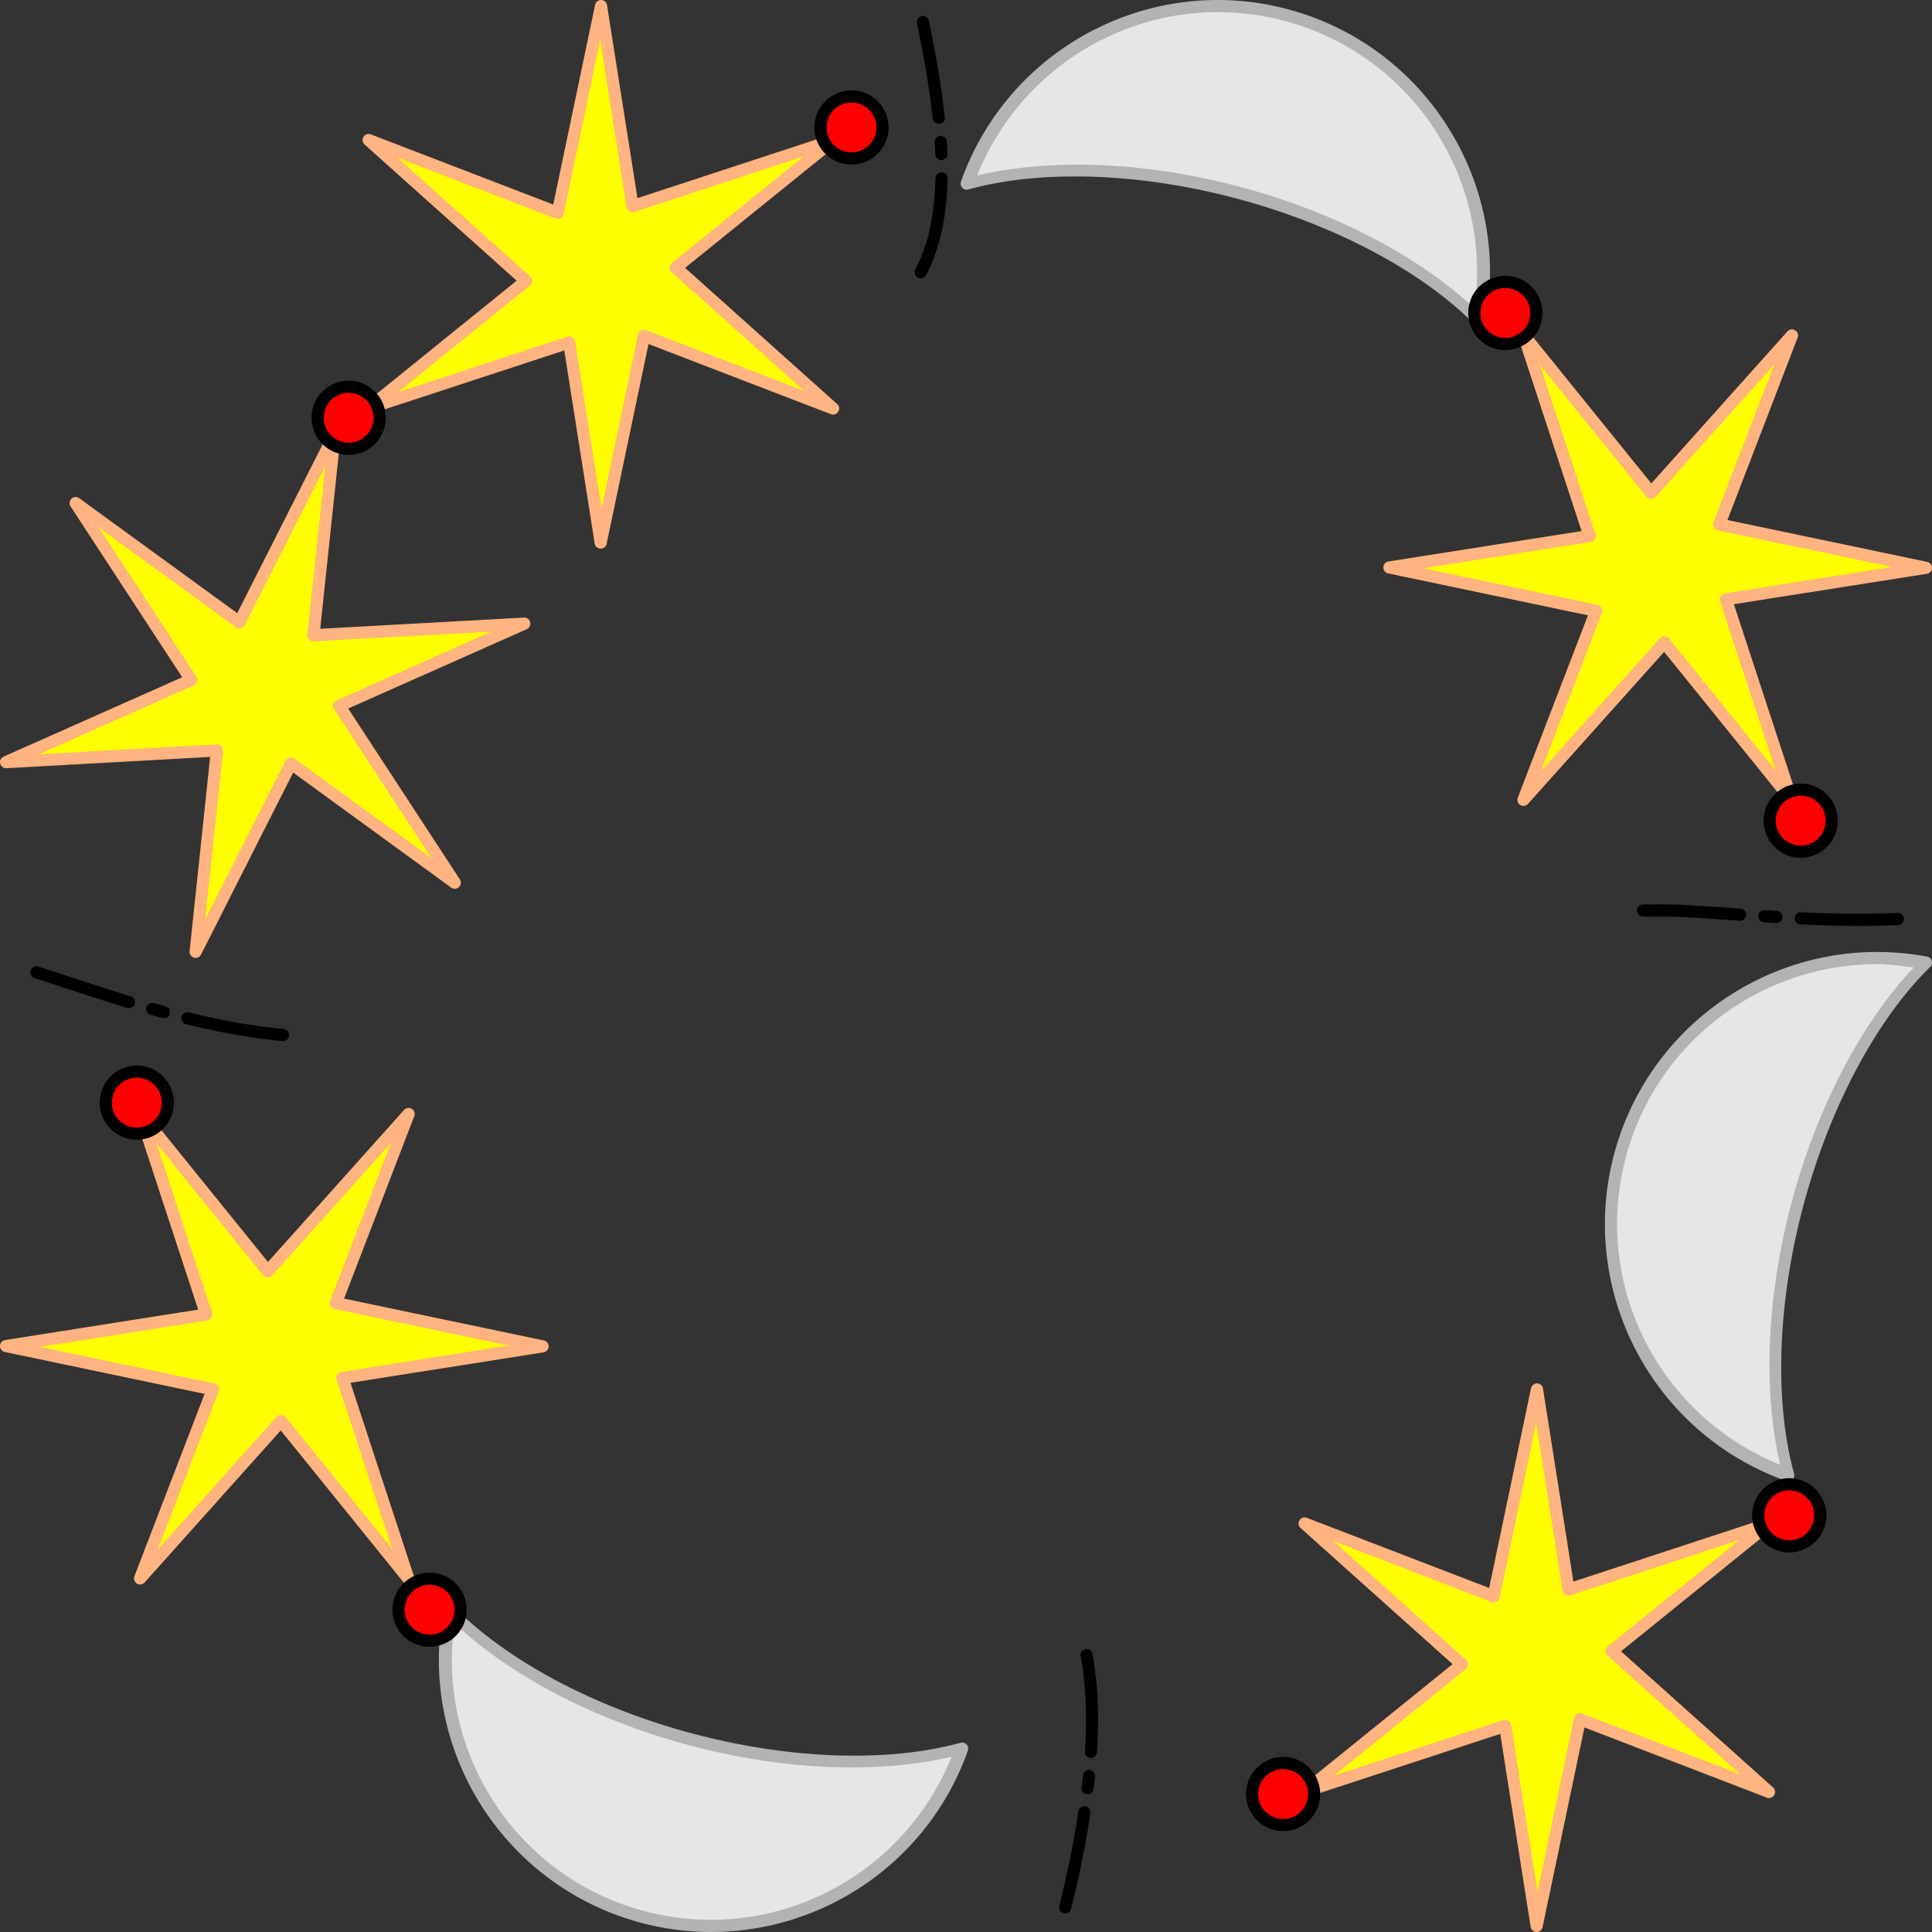 <?xml version="1.0" encoding="UTF-8" standalone="no"?>
<svg
   xmlns:dc="http://purl.org/dc/elements/1.1/"
   xmlns:cc="http://creativecommons.org/ns#"
   xmlns:rdf="http://www.w3.org/1999/02/22-rdf-syntax-ns#"
   xmlns:svg="http://www.w3.org/2000/svg"
   xmlns="http://www.w3.org/2000/svg"
   xmlns:sodipodi="http://sodipodi.sourceforge.net/DTD/sodipodi-0.dtd"
   xmlns:inkscape="http://www.inkscape.org/namespaces/inkscape"
   sodipodi:docname="2020-BE-03_explanationD-compatible.svg"
   inkscape:version="1.0 (4035a4fb49, 2020-05-01)"
   id="svg8"
   version="1.1"
   viewBox="0 0 105.833 105.833"
   height="400"
   width="400">
  <rect x="0" y="0" width="105.833" height="105.833" fill="#333333" stroke="none"/>
  <defs
     id="defs2" />
  <sodipodi:namedview
     inkscape:document-rotation="0"
     units="px"
     inkscape:snap-nodes="false"
     inkscape:window-maximized="1"
     inkscape:window-y="27"
     inkscape:window-x="67"
     inkscape:window-height="1025"
     inkscape:window-width="1853"
     showgrid="false"
     inkscape:current-layer="layer1"
     inkscape:document-units="mm"
     inkscape:cy="87.532457"
     inkscape:cx="163.14858"
     inkscape:zoom="0.98994949"
     inkscape:pageshadow="2"
     inkscape:pageopacity="0.0"
     borderopacity="1.0"
     bordercolor="#666666"
     pagecolor="#ffffff"
     id="base" />
  <g
     transform="translate(-251.335,-114.814)"
     id="layer1"
     inkscape:groupmode="layer"
     inkscape:label="Layer 1">
    <path
       id="path910"
       d="m 304.288,124.873 c 2.541,-7.178 10.174,-11.196 17.53,-9.228 7.345,1.975 11.942,9.258 10.564,16.738 -2.955,-2.995 -7.769,-5.555 -13.172,-7.004 -5.413,-1.446 -10.867,-1.631 -14.922,-0.507 z"
       style="color:#000000;font-style:normal;font-variant:normal;font-weight:normal;font-stretch:normal;font-size:medium;line-height:normal;font-family:sans-serif;font-variant-ligatures:normal;font-variant-position:normal;font-variant-caps:normal;font-variant-numeric:normal;font-variant-alternates:normal;font-variant-east-asian:normal;font-feature-settings:normal;font-variation-settings:normal;text-indent:0;text-align:start;text-decoration:none;text-decoration-line:none;text-decoration-style:solid;text-decoration-color:#000000;letter-spacing:normal;word-spacing:normal;text-transform:none;writing-mode:lr-tb;direction:ltr;text-orientation:mixed;dominant-baseline:auto;baseline-shift:baseline;text-anchor:start;white-space:normal;shape-padding:0;shape-margin:0;inline-size:0;clip-rule:nonzero;display:inline;overflow:visible;visibility:visible;isolation:auto;mix-blend-mode:normal;color-interpolation:sRGB;color-interpolation-filters:linearRGB;solid-color:#000000;solid-opacity:1;vector-effect:none;fill:#e6e6e6;fill-opacity:1;fill-rule:nonzero;stroke:none;stroke-width:0.666;stroke-linecap:butt;stroke-linejoin:round;stroke-miterlimit:4;stroke-dasharray:none;stroke-dashoffset:0;stroke-opacity:1;color-rendering:auto;image-rendering:auto;shape-rendering:auto;text-rendering:auto;enable-background:accumulate;stop-color:#000000" />
    <path
       id="path912"
       d="m 319.081,114.85 c -6.569,-0.461 -12.832,3.491 -15.105,9.912 a 0.333,0.333 0 0 0 0.402,0.432 c 3.971,-1.102 9.381,-0.926 14.746,0.508 5.356,1.436 10.127,3.982 13.021,6.916 a 0.333,0.333 0 0 0 0.564,-0.174 c 1.409,-7.647 -3.295,-15.1 -10.805,-17.119 -0.94,-0.252 -1.886,-0.409 -2.824,-0.475 z m -0.047,0.664 c 0.896,0.063 1.799,0.213 2.697,0.453 6.98,1.876 11.372,8.654 10.377,15.748 -3.037,-2.859 -7.632,-5.269 -12.812,-6.658 -5.189,-1.387 -10.378,-1.592 -14.436,-0.627 2.336,-5.796 8.096,-9.344 14.174,-8.916 z"
       style="color:#000000;font-style:normal;font-variant:normal;font-weight:normal;font-stretch:normal;font-size:medium;line-height:normal;font-family:sans-serif;font-variant-ligatures:normal;font-variant-position:normal;font-variant-caps:normal;font-variant-numeric:normal;font-variant-alternates:normal;font-variant-east-asian:normal;font-feature-settings:normal;font-variation-settings:normal;text-indent:0;text-align:start;text-decoration:none;text-decoration-line:none;text-decoration-style:solid;text-decoration-color:#000000;letter-spacing:normal;word-spacing:normal;text-transform:none;writing-mode:lr-tb;direction:ltr;text-orientation:mixed;dominant-baseline:auto;baseline-shift:baseline;text-anchor:start;white-space:normal;shape-padding:0;shape-margin:0;inline-size:0;clip-rule:nonzero;display:inline;overflow:visible;visibility:visible;isolation:auto;mix-blend-mode:normal;color-interpolation:sRGB;color-interpolation-filters:linearRGB;solid-color:#000000;solid-opacity:1;vector-effect:none;fill:#b3b3b3;fill-opacity:1;fill-rule:nonzero;stroke:none;stroke-width:0.666;stroke-linecap:butt;stroke-linejoin:round;stroke-miterlimit:4;stroke-dasharray:none;stroke-dashoffset:0;stroke-opacity:1;color-rendering:auto;image-rendering:auto;shape-rendering:auto;text-rendering:auto;enable-background:accumulate;stop-color:#000000" />
    <path
       id="path880"
       d="m 334.788,158.629 3.985,-10.355 -11.323,-2.374 10.96,-1.727 -3.606,-10.992 6.975,8.629 7.717,-8.619 -3.985,10.355 11.323,2.374 -10.96,1.727 3.606,10.992 -6.975,-8.629 z"
       style="color:#000000;font-style:normal;font-variant:normal;font-weight:normal;font-stretch:normal;font-size:medium;line-height:normal;font-family:sans-serif;font-variant-ligatures:normal;font-variant-position:normal;font-variant-caps:normal;font-variant-numeric:normal;font-variant-alternates:normal;font-variant-east-asian:normal;font-feature-settings:normal;font-variation-settings:normal;text-indent:0;text-align:start;text-decoration:none;text-decoration-line:none;text-decoration-style:solid;text-decoration-color:#000000;letter-spacing:normal;word-spacing:normal;text-transform:none;writing-mode:lr-tb;direction:ltr;text-orientation:mixed;dominant-baseline:auto;baseline-shift:baseline;text-anchor:start;white-space:normal;shape-padding:0;shape-margin:0;inline-size:0;clip-rule:nonzero;display:inline;overflow:visible;visibility:visible;isolation:auto;mix-blend-mode:normal;color-interpolation:sRGB;color-interpolation-filters:linearRGB;solid-color:#000000;solid-opacity:1;vector-effect:none;fill:#ffff00;fill-opacity:1;fill-rule:nonzero;stroke:none;stroke-width:0.666;stroke-linecap:butt;stroke-linejoin:round;stroke-miterlimit:4;stroke-dasharray:none;stroke-dashoffset:0;stroke-opacity:1;color-rendering:auto;image-rendering:auto;shape-rendering:auto;text-rendering:auto;enable-background:accumulate;stop-color:#000000" />
    <path
       id="path882"
       d="m 357.147,145.802 a 0.333,0.333 0 0 0 -0.244,-0.209 l -10.939,-2.293 3.843,-9.99 a 0.333,0.333 0 0 0 -0.559,-0.342 l -7.454,8.328 -6.731,-8.325 a 0.333,0.333 0 0 0 -0.574,0.313 l 3.483,10.621 -10.573,1.665 a 0.333,0.333 0 0 0 -0.016,0.656 l 10.939,2.293 -3.843,9.99 a 0.333,0.333 0 0 0 0.559,0.341 l 7.456,-8.327 6.729,8.323 a 0.333,0.333 0 0 0 0.575,-0.312 l -3.483,-10.621 10.572,-1.667 a 0.333,0.333 0 0 0 0.261,-0.446 z m -2.156,0.07 -9.167,1.444 a 0.333,0.333 0 0 0 -0.265,0.434 l 3.042,9.269 -5.835,-7.219 a 0.333,0.333 0 0 0 -0.508,-0.013 l -6.507,7.266 3.334,-8.662 a 0.333,0.333 0 0 0 -0.242,-0.445 l -9.544,-2.001 9.165,-1.445 a 0.333,0.333 0 0 0 0.264,-0.432 l -3.039,-9.267 5.832,7.216 a 0.333,0.333 0 0 0 0.508,0.013 l 6.506,-7.268 -3.334,8.662 a 0.333,0.333 0 0 0 0.243,0.447 z"
       style="color:#000000;font-style:normal;font-variant:normal;font-weight:normal;font-stretch:normal;font-size:medium;line-height:normal;font-family:sans-serif;font-variant-ligatures:normal;font-variant-position:normal;font-variant-caps:normal;font-variant-numeric:normal;font-variant-alternates:normal;font-variant-east-asian:normal;font-feature-settings:normal;font-variation-settings:normal;text-indent:0;text-align:start;text-decoration:none;text-decoration-line:none;text-decoration-style:solid;text-decoration-color:#000000;letter-spacing:normal;word-spacing:normal;text-transform:none;writing-mode:lr-tb;direction:ltr;text-orientation:mixed;dominant-baseline:auto;baseline-shift:baseline;text-anchor:start;white-space:normal;shape-padding:0;shape-margin:0;inline-size:0;clip-rule:nonzero;display:inline;overflow:visible;visibility:visible;isolation:auto;mix-blend-mode:normal;color-interpolation:sRGB;color-interpolation-filters:linearRGB;solid-color:#000000;solid-opacity:1;vector-effect:none;fill:#ffb380;fill-opacity:1;fill-rule:nonzero;stroke:none;stroke-width:0.666;stroke-linecap:butt;stroke-linejoin:round;stroke-miterlimit:4;stroke-dasharray:none;stroke-dashoffset:0;stroke-opacity:1;color-rendering:auto;image-rendering:auto;shape-rendering:auto;text-rendering:auto;enable-background:accumulate;stop-color:#000000" />
    <path
       id="path916"
       d="m 356.836,167.541 c -7.487,-1.388 -14.783,3.213 -16.756,10.568 -1.962,7.348 2.047,14.971 9.214,17.518 -1.117,-4.057 -0.926,-9.506 0.521,-14.91 1.454,-5.41 4.021,-10.227 7.022,-13.176 z"
       style="color:#000000;font-style:normal;font-variant:normal;font-weight:normal;font-stretch:normal;font-size:medium;line-height:normal;font-family:sans-serif;font-variant-ligatures:normal;font-variant-position:normal;font-variant-caps:normal;font-variant-numeric:normal;font-variant-alternates:normal;font-variant-east-asian:normal;font-feature-settings:normal;font-variation-settings:normal;text-indent:0;text-align:start;text-decoration:none;text-decoration-line:none;text-decoration-style:solid;text-decoration-color:#000000;letter-spacing:normal;word-spacing:normal;text-transform:none;writing-mode:lr-tb;direction:ltr;text-orientation:mixed;dominant-baseline:auto;baseline-shift:baseline;text-anchor:start;white-space:normal;shape-padding:0;shape-margin:0;inline-size:0;clip-rule:nonzero;display:inline;overflow:visible;visibility:visible;isolation:auto;mix-blend-mode:normal;color-interpolation:sRGB;color-interpolation-filters:linearRGB;solid-color:#000000;solid-opacity:1;vector-effect:none;fill:#e6e6e6;fill-opacity:1;fill-rule:nonzero;stroke:none;stroke-width:0.666;stroke-linecap:butt;stroke-linejoin:round;stroke-miterlimit:4;stroke-dasharray:none;stroke-dashoffset:0;stroke-opacity:1;color-rendering:auto;image-rendering:auto;shape-rendering:auto;text-rendering:auto;enable-background:accumulate;stop-color:#000000" />
    <path
       id="path918"
       d="m 354.045,166.961 c -6.585,0.053 -12.522,4.481 -14.287,11.061 -2.006,7.513 2.097,15.314 9.424,17.918 a 0.333,0.333 0 0 0 0.432,-0.402 c -1.094,-3.974 -0.913,-9.377 0.521,-14.734 1.441,-5.363 3.994,-10.137 6.934,-13.025 a 0.333,0.333 0 0 0 -0.172,-0.564 c -0.957,-0.177 -1.911,-0.26 -2.852,-0.252 z m 0.004,0.666 c 0.699,-0.005 1.409,0.087 2.119,0.188 -2.865,3.032 -5.282,7.627 -6.676,12.814 a 0.333,0.333 0 0 0 0,0.002 c -1.387,5.181 -1.596,10.365 -0.639,14.424 -6.642,-2.684 -10.318,-9.878 -8.453,-16.861 1.688,-6.291 7.355,-10.517 13.648,-10.566 z"
       style="color:#000000;font-style:normal;font-variant:normal;font-weight:normal;font-stretch:normal;font-size:medium;line-height:normal;font-family:sans-serif;font-variant-ligatures:normal;font-variant-position:normal;font-variant-caps:normal;font-variant-numeric:normal;font-variant-alternates:normal;font-variant-east-asian:normal;font-feature-settings:normal;font-variation-settings:normal;text-indent:0;text-align:start;text-decoration:none;text-decoration-line:none;text-decoration-style:solid;text-decoration-color:#000000;letter-spacing:normal;word-spacing:normal;text-transform:none;writing-mode:lr-tb;direction:ltr;text-orientation:mixed;dominant-baseline:auto;baseline-shift:baseline;text-anchor:start;white-space:normal;shape-padding:0;shape-margin:0;inline-size:0;clip-rule:nonzero;display:inline;overflow:visible;visibility:visible;isolation:auto;mix-blend-mode:normal;color-interpolation:sRGB;color-interpolation-filters:linearRGB;solid-color:#000000;solid-opacity:1;vector-effect:none;fill:#b3b3b3;fill-opacity:1;fill-rule:nonzero;stroke:none;stroke-width:0.666;stroke-linecap:butt;stroke-linejoin:round;stroke-miterlimit:4;stroke-dasharray:none;stroke-dashoffset:0;stroke-opacity:1;color-rendering:auto;image-rendering:auto;shape-rendering:auto;text-rendering:auto;enable-background:accumulate;stop-color:#000000" />
    <path
       id="path886"
       d="m 322.801,198.268 10.355,3.985 2.374,-11.323 1.727,10.96 10.992,-3.606 -8.629,6.975 8.619,7.717 -10.355,-3.985 -2.374,11.323 -1.727,-10.96 -10.992,3.606 8.629,-6.975 z"
       style="color:#000000;font-style:normal;font-variant:normal;font-weight:normal;font-stretch:normal;font-size:medium;line-height:normal;font-family:sans-serif;font-variant-ligatures:normal;font-variant-position:normal;font-variant-caps:normal;font-variant-numeric:normal;font-variant-alternates:normal;font-variant-east-asian:normal;font-feature-settings:normal;font-variation-settings:normal;text-indent:0;text-align:start;text-decoration:none;text-decoration-line:none;text-decoration-style:solid;text-decoration-color:#000000;letter-spacing:normal;word-spacing:normal;text-transform:none;writing-mode:lr-tb;direction:ltr;text-orientation:mixed;dominant-baseline:auto;baseline-shift:baseline;text-anchor:start;white-space:normal;shape-padding:0;shape-margin:0;inline-size:0;clip-rule:nonzero;display:inline;overflow:visible;visibility:visible;isolation:auto;mix-blend-mode:normal;color-interpolation:sRGB;color-interpolation-filters:linearRGB;solid-color:#000000;solid-opacity:1;vector-effect:none;fill:#ffff00;fill-opacity:1;fill-rule:nonzero;stroke:none;stroke-width:0.666;stroke-linecap:butt;stroke-linejoin:round;stroke-miterlimit:4;stroke-dasharray:none;stroke-dashoffset:0;stroke-opacity:1;color-rendering:auto;image-rendering:auto;shape-rendering:auto;text-rendering:auto;enable-background:accumulate;stop-color:#000000" />
    <path
       id="path888"
       d="m 335.627,220.626 a 0.333,0.333 0 0 0 0.209,-0.244 l 2.293,-10.939 9.99,3.843 a 0.333,0.333 0 0 0 0.342,-0.559 l -8.328,-7.454 8.325,-6.731 a 0.333,0.333 0 0 0 -0.313,-0.574 l -10.621,3.483 -1.665,-10.573 a 0.333,0.333 0 0 0 -0.656,-0.016 l -2.293,10.939 -9.99,-3.843 a 0.333,0.333 0 0 0 -0.341,0.559 l 8.327,7.456 -8.323,6.729 a 0.333,0.333 0 0 0 0.312,0.575 l 10.621,-3.483 1.667,10.572 a 0.333,0.333 0 0 0 0.446,0.261 z m -0.07,-2.156 -1.444,-9.167 a 0.333,0.333 0 0 0 -0.434,-0.265 l -9.269,3.042 7.219,-5.835 a 0.333,0.333 0 0 0 0.013,-0.508 l -7.266,-6.507 8.662,3.334 a 0.333,0.333 0 0 0 0.445,-0.242 l 2.001,-9.544 1.445,9.165 a 0.333,0.333 0 0 0 0.432,0.264 l 9.267,-3.039 -7.216,5.832 a 0.333,0.333 0 0 0 -0.013,0.508 l 7.268,6.506 -8.662,-3.334 a 0.333,0.333 0 0 0 -0.447,0.243 z"
       style="color:#000000;font-style:normal;font-variant:normal;font-weight:normal;font-stretch:normal;font-size:medium;line-height:normal;font-family:sans-serif;font-variant-ligatures:normal;font-variant-position:normal;font-variant-caps:normal;font-variant-numeric:normal;font-variant-alternates:normal;font-variant-east-asian:normal;font-feature-settings:normal;font-variation-settings:normal;text-indent:0;text-align:start;text-decoration:none;text-decoration-line:none;text-decoration-style:solid;text-decoration-color:#000000;letter-spacing:normal;word-spacing:normal;text-transform:none;writing-mode:lr-tb;direction:ltr;text-orientation:mixed;dominant-baseline:auto;baseline-shift:baseline;text-anchor:start;white-space:normal;shape-padding:0;shape-margin:0;inline-size:0;clip-rule:nonzero;display:inline;overflow:visible;visibility:visible;isolation:auto;mix-blend-mode:normal;color-interpolation:sRGB;color-interpolation-filters:linearRGB;solid-color:#000000;solid-opacity:1;vector-effect:none;fill:#ffb380;fill-opacity:1;fill-rule:nonzero;stroke:none;stroke-width:0.666;stroke-linecap:butt;stroke-linejoin:round;stroke-miterlimit:4;stroke-dasharray:none;stroke-dashoffset:0;stroke-opacity:1;color-rendering:auto;image-rendering:auto;shape-rendering:auto;text-rendering:auto;enable-background:accumulate;stop-color:#000000" />
    <path
       id="path922"
       d="m 275.955,203.061 c -1.388,7.487 3.213,14.783 10.568,16.756 7.348,1.962 14.971,-2.047 17.518,-9.214 -4.057,1.117 -9.506,0.926 -14.91,-0.521 -5.41,-1.454 -10.227,-4.021 -13.176,-7.022 z"
       style="color:#000000;font-style:normal;font-variant:normal;font-weight:normal;font-stretch:normal;font-size:medium;line-height:normal;font-family:sans-serif;font-variant-ligatures:normal;font-variant-position:normal;font-variant-caps:normal;font-variant-numeric:normal;font-variant-alternates:normal;font-variant-east-asian:normal;font-feature-settings:normal;font-variation-settings:normal;text-indent:0;text-align:start;text-decoration:none;text-decoration-line:none;text-decoration-style:solid;text-decoration-color:#000000;letter-spacing:normal;word-spacing:normal;text-transform:none;writing-mode:lr-tb;direction:ltr;text-orientation:mixed;dominant-baseline:auto;baseline-shift:baseline;text-anchor:start;white-space:normal;shape-padding:0;shape-margin:0;inline-size:0;clip-rule:nonzero;display:inline;overflow:visible;visibility:visible;isolation:auto;mix-blend-mode:normal;color-interpolation:sRGB;color-interpolation-filters:linearRGB;solid-color:#000000;solid-opacity:1;vector-effect:none;fill:#e6e6e6;fill-opacity:1;fill-rule:nonzero;stroke:none;stroke-width:0.666;stroke-linecap:butt;stroke-linejoin:round;stroke-miterlimit:4;stroke-dasharray:none;stroke-dashoffset:0;stroke-opacity:1;color-rendering:auto;image-rendering:auto;shape-rendering:auto;text-rendering:auto;enable-background:accumulate;stop-color:#000000" />
    <path
       id="path924"
       d="m 275.928,202.729 a 0.333,0.333 0 0 0 -0.301,0.271 c -1.419,7.655 3.289,15.121 10.809,17.139 a 0.333,0.333 0 0 0 0.002,0 c 7.513,2.006 15.312,-2.097 17.916,-9.424 a 0.333,0.333 0 0 0 -0.402,-0.434 c -3.974,1.094 -9.377,0.915 -14.734,-0.52 -5.363,-1.441 -10.135,-3.994 -13.023,-6.934 a 0.333,0.333 0 0 0 -0.266,-0.1 z m 0.301,1 c 3.032,2.864 7.629,5.282 12.816,6.676 5.181,1.387 10.365,1.596 14.424,0.639 -2.684,6.642 -9.876,10.316 -16.859,8.451 v 0.002 c -6.989,-1.876 -11.385,-8.667 -10.381,-15.768 z"
       style="color:#000000;font-style:normal;font-variant:normal;font-weight:normal;font-stretch:normal;font-size:medium;line-height:normal;font-family:sans-serif;font-variant-ligatures:normal;font-variant-position:normal;font-variant-caps:normal;font-variant-numeric:normal;font-variant-alternates:normal;font-variant-east-asian:normal;font-feature-settings:normal;font-variation-settings:normal;text-indent:0;text-align:start;text-decoration:none;text-decoration-line:none;text-decoration-style:solid;text-decoration-color:#000000;letter-spacing:normal;word-spacing:normal;text-transform:none;writing-mode:lr-tb;direction:ltr;text-orientation:mixed;dominant-baseline:auto;baseline-shift:baseline;text-anchor:start;white-space:normal;shape-padding:0;shape-margin:0;inline-size:0;clip-rule:nonzero;display:inline;overflow:visible;visibility:visible;isolation:auto;mix-blend-mode:normal;color-interpolation:sRGB;color-interpolation-filters:linearRGB;solid-color:#000000;solid-opacity:1;vector-effect:none;fill:#b3b3b3;fill-opacity:1;fill-rule:nonzero;stroke:none;stroke-width:0.666;stroke-linecap:butt;stroke-linejoin:round;stroke-miterlimit:4;stroke-dasharray:none;stroke-dashoffset:0;stroke-opacity:1;color-rendering:auto;image-rendering:auto;shape-rendering:auto;text-rendering:auto;enable-background:accumulate;stop-color:#000000" />
    <path
       id="path892"
       d="m 296.969,137.194 -10.355,-3.985 -2.374,11.323 -1.727,-10.96 -10.992,3.606 8.629,-6.975 -8.619,-7.717 10.355,3.985 2.374,-11.323 1.727,10.96 10.992,-3.606 -8.629,6.975 z"
       style="color:#000000;font-style:normal;font-variant:normal;font-weight:normal;font-stretch:normal;font-size:medium;line-height:normal;font-family:sans-serif;font-variant-ligatures:normal;font-variant-position:normal;font-variant-caps:normal;font-variant-numeric:normal;font-variant-alternates:normal;font-variant-east-asian:normal;font-feature-settings:normal;font-variation-settings:normal;text-indent:0;text-align:start;text-decoration:none;text-decoration-line:none;text-decoration-style:solid;text-decoration-color:#000000;letter-spacing:normal;word-spacing:normal;text-transform:none;writing-mode:lr-tb;direction:ltr;text-orientation:mixed;dominant-baseline:auto;baseline-shift:baseline;text-anchor:start;white-space:normal;shape-padding:0;shape-margin:0;inline-size:0;clip-rule:nonzero;display:inline;overflow:visible;visibility:visible;isolation:auto;mix-blend-mode:normal;color-interpolation:sRGB;color-interpolation-filters:linearRGB;solid-color:#000000;solid-opacity:1;vector-effect:none;fill:#ffff00;fill-opacity:1;fill-rule:nonzero;stroke:none;stroke-width:0.666;stroke-linecap:butt;stroke-linejoin:round;stroke-miterlimit:4;stroke-dasharray:none;stroke-dashoffset:0;stroke-opacity:1;color-rendering:auto;image-rendering:auto;shape-rendering:auto;text-rendering:auto;enable-background:accumulate;stop-color:#000000" />
    <path
       id="path894"
       d="m 284.143,114.835 a 0.333,0.333 0 0 0 -0.209,0.244 l -2.293,10.939 -9.99,-3.843 a 0.333,0.333 0 0 0 -0.342,0.559 l 8.328,7.454 -8.325,6.731 a 0.333,0.333 0 0 0 0.313,0.574 l 10.621,-3.483 1.665,10.573 a 0.333,0.333 0 0 0 0.656,0.016 l 2.293,-10.939 9.99,3.843 a 0.333,0.333 0 0 0 0.341,-0.559 l -8.327,-7.456 8.323,-6.729 a 0.333,0.333 0 0 0 -0.312,-0.575 l -10.621,3.483 -1.667,-10.572 a 0.333,0.333 0 0 0 -0.446,-0.261 z m 0.07,2.156 1.444,9.167 a 0.333,0.333 0 0 0 0.434,0.265 l 9.269,-3.041 -7.219,5.835 a 0.333,0.333 0 0 0 -0.013,0.508 l 7.266,6.507 -8.662,-3.334 a 0.333,0.333 0 0 0 -0.445,0.242 l -2.001,9.544 -1.445,-9.165 a 0.333,0.333 0 0 0 -0.432,-0.264 l -9.267,3.039 7.216,-5.832 a 0.333,0.333 0 0 0 0.013,-0.508 l -7.268,-6.506 8.662,3.334 a 0.333,0.333 0 0 0 0.447,-0.243 z"
       style="color:#000000;font-style:normal;font-variant:normal;font-weight:normal;font-stretch:normal;font-size:medium;line-height:normal;font-family:sans-serif;font-variant-ligatures:normal;font-variant-position:normal;font-variant-caps:normal;font-variant-numeric:normal;font-variant-alternates:normal;font-variant-east-asian:normal;font-feature-settings:normal;font-variation-settings:normal;text-indent:0;text-align:start;text-decoration:none;text-decoration-line:none;text-decoration-style:solid;text-decoration-color:#000000;letter-spacing:normal;word-spacing:normal;text-transform:none;writing-mode:lr-tb;direction:ltr;text-orientation:mixed;dominant-baseline:auto;baseline-shift:baseline;text-anchor:start;white-space:normal;shape-padding:0;shape-margin:0;inline-size:0;clip-rule:nonzero;display:inline;overflow:visible;visibility:visible;isolation:auto;mix-blend-mode:normal;color-interpolation:sRGB;color-interpolation-filters:linearRGB;solid-color:#000000;solid-opacity:1;vector-effect:none;fill:#ffb380;fill-opacity:1;fill-rule:nonzero;stroke:none;stroke-width:0.666;stroke-linecap:butt;stroke-linejoin:round;stroke-miterlimit:4;stroke-dasharray:none;stroke-dashoffset:0;stroke-opacity:1;color-rendering:auto;image-rendering:auto;shape-rendering:auto;text-rendering:auto;enable-background:accumulate;stop-color:#000000" />
    <path
       id="path898"
       d="m 280.057,148.978 -10.14,4.505 6.328,9.685 -8.971,-6.529 -5.223,10.323 1.169,-11.034 -11.551,0.638 10.14,-4.505 -6.328,-9.685 8.971,6.529 5.223,-10.323 -1.169,11.034 z"
       style="color:#000000;font-style:normal;font-variant:normal;font-weight:normal;font-stretch:normal;font-size:medium;line-height:normal;font-family:sans-serif;font-variant-ligatures:normal;font-variant-position:normal;font-variant-caps:normal;font-variant-numeric:normal;font-variant-alternates:normal;font-variant-east-asian:normal;font-feature-settings:normal;font-variation-settings:normal;text-indent:0;text-align:start;text-decoration:none;text-decoration-line:none;text-decoration-style:solid;text-decoration-color:#000000;letter-spacing:normal;word-spacing:normal;text-transform:none;writing-mode:lr-tb;direction:ltr;text-orientation:mixed;dominant-baseline:auto;baseline-shift:baseline;text-anchor:start;white-space:normal;shape-padding:0;shape-margin:0;inline-size:0;clip-rule:nonzero;display:inline;overflow:visible;visibility:visible;isolation:auto;mix-blend-mode:normal;color-interpolation:sRGB;color-interpolation-filters:linearRGB;solid-color:#000000;solid-opacity:1;vector-effect:none;fill:#ffff00;fill-opacity:1;fill-rule:nonzero;stroke:none;stroke-width:0.666;stroke-linecap:butt;stroke-linejoin:round;stroke-miterlimit:4;stroke-dasharray:none;stroke-dashoffset:0;stroke-opacity:1;color-rendering:auto;image-rendering:auto;shape-rendering:auto;text-rendering:auto;enable-background:accumulate;stop-color:#000000" />
    <path
       id="path900"
       d="m 255.177,142.237 a 0.333,0.333 0 0 0 0.025,0.32 l 6.114,9.356 -9.782,4.346 a 0.333,0.333 0 0 0 0.154,0.637 l 11.159,-0.618 -1.127,10.646 a 0.333,0.333 0 0 0 0.627,0.184 l 5.047,-9.973 8.653,6.299 a 0.333,0.333 0 0 0 0.476,-0.452 l -6.114,-9.356 9.782,-4.346 a 0.333,0.333 0 0 0 -0.154,-0.636 l -11.16,0.615 1.127,-10.644 a 0.333,0.333 0 0 0 -0.627,-0.186 l -5.047,9.973 -8.654,-6.297 a 0.333,0.333 0 0 0 -0.5,0.13 z m 1.574,1.475 7.503,5.461 a 0.333,0.333 0 0 0 0.494,-0.12 l 4.404,-8.705 -0.979,9.231 a 0.333,0.333 0 0 0 0.35,0.368 l 9.739,-0.537 -8.483,3.767 a 0.333,0.333 0 0 0 -0.143,0.486 l 5.334,8.163 -7.502,-5.459 a 0.333,0.333 0 0 0 -0.492,0.119 l -4.404,8.701 0.979,-9.227 a 0.333,0.333 0 0 0 -0.35,-0.368 l -9.74,0.539 8.483,-3.767 a 0.333,0.333 0 0 0 0.144,-0.488 z"
       style="color:#000000;font-style:normal;font-variant:normal;font-weight:normal;font-stretch:normal;font-size:medium;line-height:normal;font-family:sans-serif;font-variant-ligatures:normal;font-variant-position:normal;font-variant-caps:normal;font-variant-numeric:normal;font-variant-alternates:normal;font-variant-east-asian:normal;font-feature-settings:normal;font-variation-settings:normal;text-indent:0;text-align:start;text-decoration:none;text-decoration-line:none;text-decoration-style:solid;text-decoration-color:#000000;letter-spacing:normal;word-spacing:normal;text-transform:none;writing-mode:lr-tb;direction:ltr;text-orientation:mixed;dominant-baseline:auto;baseline-shift:baseline;text-anchor:start;white-space:normal;shape-padding:0;shape-margin:0;inline-size:0;clip-rule:nonzero;display:inline;overflow:visible;visibility:visible;isolation:auto;mix-blend-mode:normal;color-interpolation:sRGB;color-interpolation-filters:linearRGB;solid-color:#000000;solid-opacity:1;vector-effect:none;fill:#ffb380;fill-opacity:1;fill-rule:nonzero;stroke:none;stroke-width:0.666;stroke-linecap:butt;stroke-linejoin:round;stroke-miterlimit:4;stroke-dasharray:none;stroke-dashoffset:0;stroke-opacity:1;color-rendering:auto;image-rendering:auto;shape-rendering:auto;text-rendering:auto;enable-background:accumulate;stop-color:#000000" />
    <path
       id="path904"
       d="m 259.009,201.277 3.985,-10.355 -11.323,-2.374 10.96,-1.727 -3.606,-10.992 6.975,8.629 7.717,-8.619 -3.985,10.355 11.323,2.374 -10.96,1.727 3.606,10.992 -6.975,-8.629 z"
       style="color:#000000;font-style:normal;font-variant:normal;font-weight:normal;font-stretch:normal;font-size:medium;line-height:normal;font-family:sans-serif;font-variant-ligatures:normal;font-variant-position:normal;font-variant-caps:normal;font-variant-numeric:normal;font-variant-alternates:normal;font-variant-east-asian:normal;font-feature-settings:normal;font-variation-settings:normal;text-indent:0;text-align:start;text-decoration:none;text-decoration-line:none;text-decoration-style:solid;text-decoration-color:#000000;letter-spacing:normal;word-spacing:normal;text-transform:none;writing-mode:lr-tb;direction:ltr;text-orientation:mixed;dominant-baseline:auto;baseline-shift:baseline;text-anchor:start;white-space:normal;shape-padding:0;shape-margin:0;inline-size:0;clip-rule:nonzero;display:inline;overflow:visible;visibility:visible;isolation:auto;mix-blend-mode:normal;color-interpolation:sRGB;color-interpolation-filters:linearRGB;solid-color:#000000;solid-opacity:1;vector-effect:none;fill:#ffff00;fill-opacity:1;fill-rule:nonzero;stroke:none;stroke-width:0.666;stroke-linecap:butt;stroke-linejoin:round;stroke-miterlimit:4;stroke-dasharray:none;stroke-dashoffset:0;stroke-opacity:1;color-rendering:auto;image-rendering:auto;shape-rendering:auto;text-rendering:auto;enable-background:accumulate;stop-color:#000000" />
    <path
       id="path906"
       d="m 281.367,188.451 a 0.333,0.333 0 0 0 -0.244,-0.209 l -10.939,-2.293 3.843,-9.99 a 0.333,0.333 0 0 0 -0.559,-0.342 l -7.454,8.328 -6.731,-8.325 a 0.333,0.333 0 0 0 -0.574,0.313 l 3.483,10.621 -10.573,1.665 a 0.333,0.333 0 0 0 -0.016,0.656 l 10.939,2.293 -3.843,9.99 a 0.333,0.333 0 0 0 0.559,0.341 l 7.456,-8.327 6.729,8.323 a 0.333,0.333 0 0 0 0.575,-0.312 l -3.483,-10.621 10.572,-1.667 a 0.333,0.333 0 0 0 0.261,-0.446 z m -2.156,0.07 -9.167,1.444 a 0.333,0.333 0 0 0 -0.265,0.434 l 3.042,9.269 -5.835,-7.219 a 0.333,0.333 0 0 0 -0.508,-0.013 l -6.507,7.266 3.334,-8.662 a 0.333,0.333 0 0 0 -0.242,-0.445 l -9.544,-2.001 9.165,-1.445 a 0.333,0.333 0 0 0 0.264,-0.432 l -3.039,-9.267 5.832,7.216 a 0.333,0.333 0 0 0 0.508,0.013 l 6.506,-7.268 -3.334,8.662 a 0.333,0.333 0 0 0 0.243,0.447 z"
       style="color:#000000;font-style:normal;font-variant:normal;font-weight:normal;font-stretch:normal;font-size:medium;line-height:normal;font-family:sans-serif;font-variant-ligatures:normal;font-variant-position:normal;font-variant-caps:normal;font-variant-numeric:normal;font-variant-alternates:normal;font-variant-east-asian:normal;font-feature-settings:normal;font-variation-settings:normal;text-indent:0;text-align:start;text-decoration:none;text-decoration-line:none;text-decoration-style:solid;text-decoration-color:#000000;letter-spacing:normal;word-spacing:normal;text-transform:none;writing-mode:lr-tb;direction:ltr;text-orientation:mixed;dominant-baseline:auto;baseline-shift:baseline;text-anchor:start;white-space:normal;shape-padding:0;shape-margin:0;inline-size:0;clip-rule:nonzero;display:inline;overflow:visible;visibility:visible;isolation:auto;mix-blend-mode:normal;color-interpolation:sRGB;color-interpolation-filters:linearRGB;solid-color:#000000;solid-opacity:1;vector-effect:none;fill:#ffb380;fill-opacity:1;fill-rule:nonzero;stroke:none;stroke-width:0.666;stroke-linecap:butt;stroke-linejoin:round;stroke-miterlimit:4;stroke-dasharray:none;stroke-dashoffset:0;stroke-opacity:1;color-rendering:auto;image-rendering:auto;shape-rendering:auto;text-rendering:auto;enable-background:accumulate;stop-color:#000000" />
    <path
       style="color:#000000;font-style:normal;font-variant:normal;font-weight:normal;font-stretch:normal;font-size:medium;line-height:normal;font-family:sans-serif;font-variant-ligatures:normal;font-variant-position:normal;font-variant-caps:normal;font-variant-numeric:normal;font-variant-alternates:normal;font-variant-east-asian:normal;font-feature-settings:normal;font-variation-settings:normal;text-indent:0;text-align:start;text-decoration:none;text-decoration-line:none;text-decoration-style:solid;text-decoration-color:#000000;letter-spacing:normal;word-spacing:normal;text-transform:none;writing-mode:lr-tb;direction:ltr;text-orientation:mixed;dominant-baseline:auto;baseline-shift:baseline;text-anchor:start;white-space:normal;shape-padding:0;shape-margin:0;inline-size:0;clip-rule:nonzero;display:inline;overflow:visible;visibility:visible;isolation:auto;mix-blend-mode:normal;color-interpolation:sRGB;color-interpolation-filters:linearRGB;solid-color:#000000;solid-opacity:1;vector-effect:none;fill:#ff0000;fill-opacity:1;fill-rule:nonzero;stroke:none;stroke-width:0.666;stroke-linecap:butt;stroke-linejoin:round;stroke-miterlimit:4;stroke-dasharray:none;stroke-dashoffset:0;stroke-opacity:1;color-rendering:auto;image-rendering:auto;shape-rendering:auto;text-rendering:auto;enable-background:accumulate;stop-color:#000000"
       d="m 299.621,122.236 c -0.243,0.907 -1.176,1.446 -2.083,1.203 -0.907,-0.243 -1.446,-1.176 -1.203,-2.083 0.243,-0.907 1.176,-1.446 2.083,-1.203 0.907,0.243 1.446,1.176 1.203,2.083"
       id="path928" />
    <path
       style="color:#000000;font-style:normal;font-variant:normal;font-weight:normal;font-stretch:normal;font-size:medium;line-height:normal;font-family:sans-serif;font-variant-ligatures:normal;font-variant-position:normal;font-variant-caps:normal;font-variant-numeric:normal;font-variant-alternates:normal;font-variant-east-asian:normal;font-feature-settings:normal;font-variation-settings:normal;text-indent:0;text-align:start;text-decoration:none;text-decoration-line:none;text-decoration-style:solid;text-decoration-color:#000000;letter-spacing:normal;word-spacing:normal;text-transform:none;writing-mode:lr-tb;direction:ltr;text-orientation:mixed;dominant-baseline:auto;baseline-shift:baseline;text-anchor:start;white-space:normal;shape-padding:0;shape-margin:0;inline-size:0;clip-rule:nonzero;display:inline;overflow:visible;visibility:visible;isolation:auto;mix-blend-mode:normal;color-interpolation:sRGB;color-interpolation-filters:linearRGB;solid-color:#000000;solid-opacity:1;vector-effect:none;fill:#000000;fill-opacity:1;fill-rule:nonzero;stroke:none;stroke-width:0.666;stroke-linecap:butt;stroke-linejoin:round;stroke-miterlimit:4;stroke-dasharray:none;stroke-dashoffset:0;stroke-opacity:1;color-rendering:auto;image-rendering:auto;shape-rendering:auto;text-rendering:auto;enable-background:accumulate;stop-color:#000000"
       d="m 298.504,119.832 c -1.081,-0.29 -2.2,0.356 -2.49,1.438 -0.29,1.081 0.356,2.2 1.438,2.49 1.081,0.29 2.2,-0.356 2.49,-1.438 0.29,-1.081 -0.356,-2.2 -1.438,-2.49 z m -0.172,0.643 c 0.734,0.197 1.165,0.941 0.969,1.675 -0.197,0.734 -0.943,1.163 -1.676,0.966 -0.734,-0.197 -1.163,-0.941 -0.967,-1.674 0.197,-0.734 0.941,-1.163 1.674,-0.967 z"
       id="path930" />
    <path
       style="color:#000000;font-style:normal;font-variant:normal;font-weight:normal;font-stretch:normal;font-size:medium;line-height:normal;font-family:sans-serif;font-variant-ligatures:normal;font-variant-position:normal;font-variant-caps:normal;font-variant-numeric:normal;font-variant-alternates:normal;font-variant-east-asian:normal;font-feature-settings:normal;font-variation-settings:normal;text-indent:0;text-align:start;text-decoration:none;text-decoration-line:none;text-decoration-style:solid;text-decoration-color:#000000;letter-spacing:normal;word-spacing:normal;text-transform:none;writing-mode:lr-tb;direction:ltr;text-orientation:mixed;dominant-baseline:auto;baseline-shift:baseline;text-anchor:start;white-space:normal;shape-padding:0;shape-margin:0;inline-size:0;clip-rule:nonzero;display:inline;overflow:visible;visibility:visible;isolation:auto;mix-blend-mode:normal;color-interpolation:sRGB;color-interpolation-filters:linearRGB;solid-color:#000000;solid-opacity:1;vector-effect:none;fill:#ff0000;fill-opacity:1;fill-rule:nonzero;stroke:none;stroke-width:0.666;stroke-linecap:butt;stroke-linejoin:round;stroke-miterlimit:4;stroke-dasharray:none;stroke-dashoffset:0;stroke-opacity:1;color-rendering:auto;image-rendering:auto;shape-rendering:auto;text-rendering:auto;enable-background:accumulate;stop-color:#000000"
       d="m 335.437,132.397 c -0.243,0.907 -1.176,1.446 -2.083,1.203 -0.907,-0.243 -1.446,-1.176 -1.203,-2.083 0.243,-0.907 1.176,-1.446 2.083,-1.203 0.907,0.243 1.446,1.176 1.203,2.083"
       id="path934" />
    <path
       style="color:#000000;font-style:normal;font-variant:normal;font-weight:normal;font-stretch:normal;font-size:medium;line-height:normal;font-family:sans-serif;font-variant-ligatures:normal;font-variant-position:normal;font-variant-caps:normal;font-variant-numeric:normal;font-variant-alternates:normal;font-variant-east-asian:normal;font-feature-settings:normal;font-variation-settings:normal;text-indent:0;text-align:start;text-decoration:none;text-decoration-line:none;text-decoration-style:solid;text-decoration-color:#000000;letter-spacing:normal;word-spacing:normal;text-transform:none;writing-mode:lr-tb;direction:ltr;text-orientation:mixed;dominant-baseline:auto;baseline-shift:baseline;text-anchor:start;white-space:normal;shape-padding:0;shape-margin:0;inline-size:0;clip-rule:nonzero;display:inline;overflow:visible;visibility:visible;isolation:auto;mix-blend-mode:normal;color-interpolation:sRGB;color-interpolation-filters:linearRGB;solid-color:#000000;solid-opacity:1;vector-effect:none;fill:#000000;fill-opacity:1;fill-rule:nonzero;stroke:none;stroke-width:0.666;stroke-linecap:butt;stroke-linejoin:round;stroke-miterlimit:4;stroke-dasharray:none;stroke-dashoffset:0;stroke-opacity:1;color-rendering:auto;image-rendering:auto;shape-rendering:auto;text-rendering:auto;enable-background:accumulate;stop-color:#000000"
       d="m 334.321,129.993 c -1.081,-0.29 -2.2,0.356 -2.49,1.438 -0.29,1.081 0.356,2.202 1.437,2.492 1.081,0.29 2.201,-0.358 2.491,-1.44 0.29,-1.081 -0.356,-2.2 -1.438,-2.49 z m -0.172,0.643 c 0.734,0.197 1.163,0.941 0.967,1.674 -0.197,0.734 -0.941,1.165 -1.675,0.969 -0.734,-0.197 -1.163,-0.943 -0.966,-1.676 0.197,-0.734 0.941,-1.163 1.674,-0.967 z"
       id="path936" />
    <path
       style="color:#000000;font-style:normal;font-variant:normal;font-weight:normal;font-stretch:normal;font-size:medium;line-height:normal;font-family:sans-serif;font-variant-ligatures:normal;font-variant-position:normal;font-variant-caps:normal;font-variant-numeric:normal;font-variant-alternates:normal;font-variant-east-asian:normal;font-feature-settings:normal;font-variation-settings:normal;text-indent:0;text-align:start;text-decoration:none;text-decoration-line:none;text-decoration-style:solid;text-decoration-color:#000000;letter-spacing:normal;word-spacing:normal;text-transform:none;writing-mode:lr-tb;direction:ltr;text-orientation:mixed;dominant-baseline:auto;baseline-shift:baseline;text-anchor:start;white-space:normal;shape-padding:0;shape-margin:0;inline-size:0;clip-rule:nonzero;display:inline;overflow:visible;visibility:visible;isolation:auto;mix-blend-mode:normal;color-interpolation:sRGB;color-interpolation-filters:linearRGB;solid-color:#000000;solid-opacity:1;vector-effect:none;fill:#ff0000;fill-opacity:1;fill-rule:nonzero;stroke:none;stroke-width:0.666;stroke-linecap:butt;stroke-linejoin:round;stroke-miterlimit:4;stroke-dasharray:none;stroke-dashoffset:0;stroke-opacity:1;color-rendering:auto;image-rendering:auto;shape-rendering:auto;text-rendering:auto;enable-background:accumulate;stop-color:#000000"
       d="m 351.619,160.212 c -0.243,0.907 -1.176,1.446 -2.083,1.203 -0.907,-0.243 -1.446,-1.176 -1.203,-2.083 0.243,-0.907 1.176,-1.446 2.083,-1.203 0.907,0.243 1.446,1.176 1.203,2.083"
       id="path940" />
    <path
       style="color:#000000;font-style:normal;font-variant:normal;font-weight:normal;font-stretch:normal;font-size:medium;line-height:normal;font-family:sans-serif;font-variant-ligatures:normal;font-variant-position:normal;font-variant-caps:normal;font-variant-numeric:normal;font-variant-alternates:normal;font-variant-east-asian:normal;font-feature-settings:normal;font-variation-settings:normal;text-indent:0;text-align:start;text-decoration:none;text-decoration-line:none;text-decoration-style:solid;text-decoration-color:#000000;letter-spacing:normal;word-spacing:normal;text-transform:none;writing-mode:lr-tb;direction:ltr;text-orientation:mixed;dominant-baseline:auto;baseline-shift:baseline;text-anchor:start;white-space:normal;shape-padding:0;shape-margin:0;inline-size:0;clip-rule:nonzero;display:inline;overflow:visible;visibility:visible;isolation:auto;mix-blend-mode:normal;color-interpolation:sRGB;color-interpolation-filters:linearRGB;solid-color:#000000;solid-opacity:1;vector-effect:none;fill:#000000;fill-opacity:1;fill-rule:nonzero;stroke:none;stroke-width:0.666;stroke-linecap:butt;stroke-linejoin:round;stroke-miterlimit:4;stroke-dasharray:none;stroke-dashoffset:0;stroke-opacity:1;color-rendering:auto;image-rendering:auto;shape-rendering:auto;text-rendering:auto;enable-background:accumulate;stop-color:#000000"
       d="m 350.504,157.806 c -1.081,-0.29 -2.203,0.358 -2.493,1.439 -0.29,1.081 0.358,2.201 1.44,2.491 1.081,0.29 2.2,-0.356 2.49,-1.438 0.29,-1.081 -0.356,-2.202 -1.437,-2.492 z m -0.172,0.643 c 0.734,0.197 1.163,0.943 0.966,1.676 -0.197,0.734 -0.941,1.163 -1.674,0.967 -0.734,-0.197 -1.165,-0.941 -0.969,-1.675 0.197,-0.734 0.943,-1.165 1.677,-0.968 z"
       id="path942" />
    <path
       style="color:#000000;font-style:normal;font-variant:normal;font-weight:normal;font-stretch:normal;font-size:medium;line-height:normal;font-family:sans-serif;font-variant-ligatures:normal;font-variant-position:normal;font-variant-caps:normal;font-variant-numeric:normal;font-variant-alternates:normal;font-variant-east-asian:normal;font-feature-settings:normal;font-variation-settings:normal;text-indent:0;text-align:start;text-decoration:none;text-decoration-line:none;text-decoration-style:solid;text-decoration-color:#000000;letter-spacing:normal;word-spacing:normal;text-transform:none;writing-mode:lr-tb;direction:ltr;text-orientation:mixed;dominant-baseline:auto;baseline-shift:baseline;text-anchor:start;white-space:normal;shape-padding:0;shape-margin:0;inline-size:0;clip-rule:nonzero;display:inline;overflow:visible;visibility:visible;isolation:auto;mix-blend-mode:normal;color-interpolation:sRGB;color-interpolation-filters:linearRGB;solid-color:#000000;solid-opacity:1;vector-effect:none;fill:#ff0000;fill-opacity:1;fill-rule:nonzero;stroke:none;stroke-width:0.666;stroke-linecap:butt;stroke-linejoin:round;stroke-miterlimit:4;stroke-dasharray:none;stroke-dashoffset:0;stroke-opacity:1;color-rendering:auto;image-rendering:auto;shape-rendering:auto;text-rendering:auto;enable-background:accumulate;stop-color:#000000"
       d="m 350.991,198.262 c -0.243,0.907 -1.176,1.446 -2.083,1.203 -0.907,-0.243 -1.446,-1.176 -1.203,-2.083 0.243,-0.907 1.176,-1.446 2.083,-1.203 0.907,0.243 1.446,1.176 1.203,2.083"
       id="path946" />
    <path
       style="color:#000000;font-style:normal;font-variant:normal;font-weight:normal;font-stretch:normal;font-size:medium;line-height:normal;font-family:sans-serif;font-variant-ligatures:normal;font-variant-position:normal;font-variant-caps:normal;font-variant-numeric:normal;font-variant-alternates:normal;font-variant-east-asian:normal;font-feature-settings:normal;font-variation-settings:normal;text-indent:0;text-align:start;text-decoration:none;text-decoration-line:none;text-decoration-style:solid;text-decoration-color:#000000;letter-spacing:normal;word-spacing:normal;text-transform:none;writing-mode:lr-tb;direction:ltr;text-orientation:mixed;dominant-baseline:auto;baseline-shift:baseline;text-anchor:start;white-space:normal;shape-padding:0;shape-margin:0;inline-size:0;clip-rule:nonzero;display:inline;overflow:visible;visibility:visible;isolation:auto;mix-blend-mode:normal;color-interpolation:sRGB;color-interpolation-filters:linearRGB;solid-color:#000000;solid-opacity:1;vector-effect:none;fill:#000000;fill-opacity:1;fill-rule:nonzero;stroke:none;stroke-width:0.666;stroke-linecap:butt;stroke-linejoin:round;stroke-miterlimit:4;stroke-dasharray:none;stroke-dashoffset:0;stroke-opacity:1;color-rendering:auto;image-rendering:auto;shape-rendering:auto;text-rendering:auto;enable-background:accumulate;stop-color:#000000"
       d="m 349.875,195.857 c -1.081,-0.29 -2.202,0.356 -2.492,1.437 -0.29,1.081 0.358,2.203 1.439,2.493 1.081,0.29 2.201,-0.358 2.491,-1.44 0.29,-1.081 -0.356,-2.2 -1.438,-2.49 z m -0.172,0.643 c 0.734,0.197 1.163,0.941 0.967,1.674 -0.197,0.734 -0.941,1.165 -1.675,0.969 -0.734,-0.197 -1.165,-0.943 -0.968,-1.677 0.197,-0.734 0.943,-1.163 1.676,-0.966 z"
       id="path948" />
    <path
       style="color:#000000;font-style:normal;font-variant:normal;font-weight:normal;font-stretch:normal;font-size:medium;line-height:normal;font-family:sans-serif;font-variant-ligatures:normal;font-variant-position:normal;font-variant-caps:normal;font-variant-numeric:normal;font-variant-alternates:normal;font-variant-east-asian:normal;font-feature-settings:normal;font-variation-settings:normal;text-indent:0;text-align:start;text-decoration:none;text-decoration-line:none;text-decoration-style:solid;text-decoration-color:#000000;letter-spacing:normal;word-spacing:normal;text-transform:none;writing-mode:lr-tb;direction:ltr;text-orientation:mixed;dominant-baseline:auto;baseline-shift:baseline;text-anchor:start;white-space:normal;shape-padding:0;shape-margin:0;inline-size:0;clip-rule:nonzero;display:inline;overflow:visible;visibility:visible;isolation:auto;mix-blend-mode:normal;color-interpolation:sRGB;color-interpolation-filters:linearRGB;solid-color:#000000;solid-opacity:1;vector-effect:none;fill:#ff0000;fill-opacity:1;fill-rule:nonzero;stroke:none;stroke-width:0.666;stroke-linecap:butt;stroke-linejoin:round;stroke-miterlimit:4;stroke-dasharray:none;stroke-dashoffset:0;stroke-opacity:1;color-rendering:auto;image-rendering:auto;shape-rendering:auto;text-rendering:auto;enable-background:accumulate;stop-color:#000000"
       d="m 323.265,213.529 c -0.243,0.907 -1.176,1.446 -2.083,1.203 -0.907,-0.243 -1.446,-1.176 -1.203,-2.083 0.243,-0.907 1.176,-1.446 2.083,-1.203 0.907,0.243 1.446,1.176 1.203,2.083"
       id="path952" />
    <path
       style="color:#000000;font-style:normal;font-variant:normal;font-weight:normal;font-stretch:normal;font-size:medium;line-height:normal;font-family:sans-serif;font-variant-ligatures:normal;font-variant-position:normal;font-variant-caps:normal;font-variant-numeric:normal;font-variant-alternates:normal;font-variant-east-asian:normal;font-feature-settings:normal;font-variation-settings:normal;text-indent:0;text-align:start;text-decoration:none;text-decoration-line:none;text-decoration-style:solid;text-decoration-color:#000000;letter-spacing:normal;word-spacing:normal;text-transform:none;writing-mode:lr-tb;direction:ltr;text-orientation:mixed;dominant-baseline:auto;baseline-shift:baseline;text-anchor:start;white-space:normal;shape-padding:0;shape-margin:0;inline-size:0;clip-rule:nonzero;display:inline;overflow:visible;visibility:visible;isolation:auto;mix-blend-mode:normal;color-interpolation:sRGB;color-interpolation-filters:linearRGB;solid-color:#000000;solid-opacity:1;vector-effect:none;fill:#000000;fill-opacity:1;fill-rule:nonzero;stroke:none;stroke-width:0.666;stroke-linecap:butt;stroke-linejoin:round;stroke-miterlimit:4;stroke-dasharray:none;stroke-dashoffset:0;stroke-opacity:1;color-rendering:auto;image-rendering:auto;shape-rendering:auto;text-rendering:auto;enable-background:accumulate;stop-color:#000000"
       d="m 322.149,211.123 c -1.081,-0.29 -2.201,0.358 -2.491,1.44 -0.29,1.081 0.356,2.2 1.438,2.49 1.081,0.29 2.2,-0.356 2.49,-1.438 0.29,-1.081 -0.356,-2.202 -1.437,-2.492 z m -0.172,0.643 c 0.734,0.197 1.163,0.943 0.966,1.676 -0.197,0.734 -0.941,1.163 -1.674,0.967 -0.734,-0.197 -1.163,-0.941 -0.967,-1.674 0.197,-0.734 0.941,-1.165 1.675,-0.969 z"
       id="path954" />
    <path
       style="color:#000000;font-style:normal;font-variant:normal;font-weight:normal;font-stretch:normal;font-size:medium;line-height:normal;font-family:sans-serif;font-variant-ligatures:normal;font-variant-position:normal;font-variant-caps:normal;font-variant-numeric:normal;font-variant-alternates:normal;font-variant-east-asian:normal;font-feature-settings:normal;font-variation-settings:normal;text-indent:0;text-align:start;text-decoration:none;text-decoration-line:none;text-decoration-style:solid;text-decoration-color:#000000;letter-spacing:normal;word-spacing:normal;text-transform:none;writing-mode:lr-tb;direction:ltr;text-orientation:mixed;dominant-baseline:auto;baseline-shift:baseline;text-anchor:start;white-space:normal;shape-padding:0;shape-margin:0;inline-size:0;clip-rule:nonzero;display:inline;overflow:visible;visibility:visible;isolation:auto;mix-blend-mode:normal;color-interpolation:sRGB;color-interpolation-filters:linearRGB;solid-color:#000000;solid-opacity:1;vector-effect:none;fill:#ff0000;fill-opacity:1;fill-rule:nonzero;stroke:none;stroke-width:0.666;stroke-linecap:butt;stroke-linejoin:round;stroke-miterlimit:4;stroke-dasharray:none;stroke-dashoffset:0;stroke-opacity:1;color-rendering:auto;image-rendering:auto;shape-rendering:auto;text-rendering:auto;enable-background:accumulate;stop-color:#000000"
       d="m 276.509,203.431 c -0.243,0.907 -1.176,1.446 -2.083,1.203 -0.907,-0.243 -1.446,-1.176 -1.203,-2.083 0.243,-0.907 1.176,-1.446 2.083,-1.203 0.907,0.243 1.446,1.176 1.203,2.083"
       id="path958" />
    <path
       style="color:#000000;font-style:normal;font-variant:normal;font-weight:normal;font-stretch:normal;font-size:medium;line-height:normal;font-family:sans-serif;font-variant-ligatures:normal;font-variant-position:normal;font-variant-caps:normal;font-variant-numeric:normal;font-variant-alternates:normal;font-variant-east-asian:normal;font-feature-settings:normal;font-variation-settings:normal;text-indent:0;text-align:start;text-decoration:none;text-decoration-line:none;text-decoration-style:solid;text-decoration-color:#000000;letter-spacing:normal;word-spacing:normal;text-transform:none;writing-mode:lr-tb;direction:ltr;text-orientation:mixed;dominant-baseline:auto;baseline-shift:baseline;text-anchor:start;white-space:normal;shape-padding:0;shape-margin:0;inline-size:0;clip-rule:nonzero;display:inline;overflow:visible;visibility:visible;isolation:auto;mix-blend-mode:normal;color-interpolation:sRGB;color-interpolation-filters:linearRGB;solid-color:#000000;solid-opacity:1;vector-effect:none;fill:#000000;fill-opacity:1;fill-rule:nonzero;stroke:none;stroke-width:0.666;stroke-linecap:butt;stroke-linejoin:round;stroke-miterlimit:4;stroke-dasharray:none;stroke-dashoffset:0;stroke-opacity:1;color-rendering:auto;image-rendering:auto;shape-rendering:auto;text-rendering:auto;enable-background:accumulate;stop-color:#000000"
       d="m 275.393,201.026 c -1.081,-0.29 -2.201,0.358 -2.491,1.44 -0.29,1.081 0.356,2.2 1.438,2.49 1.081,0.29 2.2,-0.356 2.49,-1.438 0.29,-1.081 -0.356,-2.202 -1.437,-2.492 z m -0.172,0.643 c 0.734,0.197 1.163,0.943 0.966,1.676 -0.197,0.734 -0.941,1.163 -1.674,0.967 -0.734,-0.197 -1.163,-0.941 -0.967,-1.674 0.197,-0.734 0.941,-1.165 1.675,-0.969 z"
       id="path960" />
    <path
       style="color:#000000;font-style:normal;font-variant:normal;font-weight:normal;font-stretch:normal;font-size:medium;line-height:normal;font-family:sans-serif;font-variant-ligatures:normal;font-variant-position:normal;font-variant-caps:normal;font-variant-numeric:normal;font-variant-alternates:normal;font-variant-east-asian:normal;font-feature-settings:normal;font-variation-settings:normal;text-indent:0;text-align:start;text-decoration:none;text-decoration-line:none;text-decoration-style:solid;text-decoration-color:#000000;letter-spacing:normal;word-spacing:normal;text-transform:none;writing-mode:lr-tb;direction:ltr;text-orientation:mixed;dominant-baseline:auto;baseline-shift:baseline;text-anchor:start;white-space:normal;shape-padding:0;shape-margin:0;inline-size:0;clip-rule:nonzero;display:inline;overflow:visible;visibility:visible;isolation:auto;mix-blend-mode:normal;color-interpolation:sRGB;color-interpolation-filters:linearRGB;solid-color:#000000;solid-opacity:1;vector-effect:none;fill:#ff0000;fill-opacity:1;fill-rule:nonzero;stroke:none;stroke-width:0.666;stroke-linecap:butt;stroke-linejoin:round;stroke-miterlimit:4;stroke-dasharray:none;stroke-dashoffset:0;stroke-opacity:1;color-rendering:auto;image-rendering:auto;shape-rendering:auto;text-rendering:auto;enable-background:accumulate;stop-color:#000000"
       d="m 260.473,175.656 c -0.243,0.907 -1.176,1.446 -2.083,1.203 -0.907,-0.243 -1.446,-1.176 -1.203,-2.083 0.243,-0.907 1.176,-1.446 2.083,-1.203 0.907,0.243 1.446,1.176 1.203,2.083"
       id="path964" />
    <path
       style="color:#000000;font-style:normal;font-variant:normal;font-weight:normal;font-stretch:normal;font-size:medium;line-height:normal;font-family:sans-serif;font-variant-ligatures:normal;font-variant-position:normal;font-variant-caps:normal;font-variant-numeric:normal;font-variant-alternates:normal;font-variant-east-asian:normal;font-feature-settings:normal;font-variation-settings:normal;text-indent:0;text-align:start;text-decoration:none;text-decoration-line:none;text-decoration-style:solid;text-decoration-color:#000000;letter-spacing:normal;word-spacing:normal;text-transform:none;writing-mode:lr-tb;direction:ltr;text-orientation:mixed;dominant-baseline:auto;baseline-shift:baseline;text-anchor:start;white-space:normal;shape-padding:0;shape-margin:0;inline-size:0;clip-rule:nonzero;display:inline;overflow:visible;visibility:visible;isolation:auto;mix-blend-mode:normal;color-interpolation:sRGB;color-interpolation-filters:linearRGB;solid-color:#000000;solid-opacity:1;vector-effect:none;fill:#000000;fill-opacity:1;fill-rule:nonzero;stroke:none;stroke-width:0.666;stroke-linecap:butt;stroke-linejoin:round;stroke-miterlimit:4;stroke-dasharray:none;stroke-dashoffset:0;stroke-opacity:1;color-rendering:auto;image-rendering:auto;shape-rendering:auto;text-rendering:auto;enable-background:accumulate;stop-color:#000000"
       d="m 259.355,173.251 c -1.081,-0.29 -2.2,0.356 -2.49,1.438 -0.29,1.081 0.356,2.202 1.437,2.492 1.081,0.29 2.203,-0.358 2.493,-1.439 0.29,-1.081 -0.358,-2.201 -1.44,-2.491 z m -0.172,0.643 c 0.734,0.197 1.165,0.941 0.969,1.675 -0.197,0.734 -0.943,1.165 -1.677,0.968 -0.734,-0.197 -1.163,-0.943 -0.966,-1.676 0.197,-0.734 0.941,-1.163 1.674,-0.967 z"
       id="path966" />
    <path
       style="color:#000000;font-style:normal;font-variant:normal;font-weight:normal;font-stretch:normal;font-size:medium;line-height:normal;font-family:sans-serif;font-variant-ligatures:normal;font-variant-position:normal;font-variant-caps:normal;font-variant-numeric:normal;font-variant-alternates:normal;font-variant-east-asian:normal;font-feature-settings:normal;font-variation-settings:normal;text-indent:0;text-align:start;text-decoration:none;text-decoration-line:none;text-decoration-style:solid;text-decoration-color:#000000;letter-spacing:normal;word-spacing:normal;text-transform:none;writing-mode:lr-tb;direction:ltr;text-orientation:mixed;dominant-baseline:auto;baseline-shift:baseline;text-anchor:start;white-space:normal;shape-padding:0;shape-margin:0;inline-size:0;clip-rule:nonzero;display:inline;overflow:visible;visibility:visible;isolation:auto;mix-blend-mode:normal;color-interpolation:sRGB;color-interpolation-filters:linearRGB;solid-color:#000000;solid-opacity:1;vector-effect:none;fill:#ff0000;fill-opacity:1;fill-rule:nonzero;stroke:none;stroke-width:0.666;stroke-linecap:butt;stroke-linejoin:round;stroke-miterlimit:4;stroke-dasharray:none;stroke-dashoffset:0;stroke-opacity:1;color-rendering:auto;image-rendering:auto;shape-rendering:auto;text-rendering:auto;enable-background:accumulate;stop-color:#000000"
       d="m 272.077,138.139 c -0.243,0.907 -1.176,1.446 -2.083,1.203 -0.907,-0.243 -1.446,-1.176 -1.203,-2.083 0.243,-0.907 1.176,-1.446 2.083,-1.203 0.907,0.243 1.446,1.176 1.203,2.083"
       id="path970" />
    <path
       style="color:#000000;font-style:normal;font-variant:normal;font-weight:normal;font-stretch:normal;font-size:medium;line-height:normal;font-family:sans-serif;font-variant-ligatures:normal;font-variant-position:normal;font-variant-caps:normal;font-variant-numeric:normal;font-variant-alternates:normal;font-variant-east-asian:normal;font-feature-settings:normal;font-variation-settings:normal;text-indent:0;text-align:start;text-decoration:none;text-decoration-line:none;text-decoration-style:solid;text-decoration-color:#000000;letter-spacing:normal;word-spacing:normal;text-transform:none;writing-mode:lr-tb;direction:ltr;text-orientation:mixed;dominant-baseline:auto;baseline-shift:baseline;text-anchor:start;white-space:normal;shape-padding:0;shape-margin:0;inline-size:0;clip-rule:nonzero;display:inline;overflow:visible;visibility:visible;isolation:auto;mix-blend-mode:normal;color-interpolation:sRGB;color-interpolation-filters:linearRGB;solid-color:#000000;solid-opacity:1;vector-effect:none;fill:#000000;fill-opacity:1;fill-rule:nonzero;stroke:none;stroke-width:0.666;stroke-linecap:butt;stroke-linejoin:round;stroke-miterlimit:4;stroke-dasharray:none;stroke-dashoffset:0;stroke-opacity:1;color-rendering:auto;image-rendering:auto;shape-rendering:auto;text-rendering:auto;enable-background:accumulate;stop-color:#000000"
       d="m 270.96,135.733 c -1.081,-0.29 -2.201,0.358 -2.491,1.44 -0.29,1.081 0.356,2.2 1.438,2.49 1.081,0.29 2.202,-0.356 2.492,-1.437 0.29,-1.081 -0.358,-2.203 -1.439,-2.493 z m -0.172,0.643 c 0.734,0.197 1.165,0.943 0.968,1.677 -0.197,0.734 -0.943,1.163 -1.676,0.966 -0.734,-0.197 -1.163,-0.941 -0.967,-1.674 0.197,-0.734 0.941,-1.165 1.675,-0.969 z"
       id="path972" />
    <path
       id="path957"
       d="M 310.832 205.148 A 0.333 0.333 0 0 0 310.795 205.154 A 0.333 0.333 0 0 0 310.529 205.543 C 310.849 207.25 310.87 209.011 310.764 210.762 A 0.333 0.333 0 0 0 311.074 211.113 A 0.333 0.333 0 0 0 311.426 210.803 C 311.534 209.02 311.516 207.203 311.182 205.42 A 0.333 0.333 0 0 0 310.832 205.148 z M 310.969 211.775 A 0.333 0.333 0 0 0 310.654 212.076 C 310.634 212.293 310.611 212.511 310.584 212.729 A 0.333 0.333 0 0 0 310.873 213.098 A 0.333 0.333 0 0 0 311.242 212.809 C 311.27 212.586 311.295 212.363 311.316 212.139 A 0.333 0.333 0 0 0 311.018 211.777 A 0.333 0.333 0 0 0 310.969 211.775 z M 310.738 213.754 A 0.333 0.333 0 0 0 310.408 214.037 C 310.148 215.779 309.79 217.508 309.361 219.219 A 0.333 0.333 0 0 0 309.602 219.621 A 0.333 0.333 0 0 0 310.006 219.381 C 310.439 217.652 310.802 215.903 311.066 214.137 A 0.333 0.333 0 0 0 310.785 213.758 A 0.333 0.333 0 0 0 310.738 213.754 z "
       style="color:#000000;font-style:normal;font-variant:normal;font-weight:normal;font-stretch:normal;font-size:medium;line-height:normal;font-family:sans-serif;font-variant-ligatures:normal;font-variant-position:normal;font-variant-caps:normal;font-variant-numeric:normal;font-variant-alternates:normal;font-variant-east-asian:normal;font-feature-settings:normal;font-variation-settings:normal;text-indent:0;text-align:start;text-decoration:none;text-decoration-line:none;text-decoration-style:solid;text-decoration-color:#000000;letter-spacing:normal;word-spacing:normal;text-transform:none;writing-mode:lr-tb;direction:ltr;text-orientation:mixed;dominant-baseline:auto;baseline-shift:baseline;text-anchor:start;white-space:normal;shape-padding:0;shape-margin:0;inline-size:0;clip-rule:nonzero;display:inline;overflow:visible;visibility:visible;isolation:auto;mix-blend-mode:normal;color-interpolation:sRGB;color-interpolation-filters:linearRGB;solid-color:#000000;solid-opacity:1;vector-effect:none;fill:#000000;fill-opacity:1;fill-rule:nonzero;stroke:none;stroke-width:0.665;stroke-linecap:round;stroke-linejoin:round;stroke-miterlimit:4;stroke-dasharray:5.32, 1.33, 0.665, 1.33;stroke-dashoffset:0;stroke-opacity:1;color-rendering:auto;image-rendering:auto;shape-rendering:auto;text-rendering:auto;enable-background:accumulate;stop-color:#000000;stop-opacity:1;opacity:1" />
    <path
       id="path945"
       d="M 253.344 167.744 A 0.333 0.333 0 0 0 253.02 167.973 A 0.333 0.333 0 0 0 253.232 168.393 C 254.917 168.94 256.601 169.507 258.305 170.023 A 0.333 0.333 0 0 0 258.719 169.803 A 0.333 0.333 0 0 0 258.496 169.387 C 256.806 168.874 255.128 168.308 253.439 167.76 A 0.333 0.333 0 0 0 253.344 167.744 z M 259.672 169.75 A 0.333 0.333 0 0 0 259.355 169.99 A 0.333 0.333 0 0 0 259.584 170.402 C 259.798 170.464 260.014 170.524 260.23 170.582 A 0.333 0.333 0 0 0 260.637 170.348 A 0.333 0.333 0 0 0 260.402 169.939 C 260.191 169.883 259.98 169.823 259.768 169.762 A 0.333 0.333 0 0 0 259.672 169.75 z M 261.586 170.264 A 0.333 0.333 0 0 0 261.281 170.516 A 0.333 0.333 0 0 0 261.523 170.918 C 263.257 171.345 265.022 171.677 266.809 171.842 A 0.333 0.333 0 0 0 267.17 171.541 A 0.333 0.333 0 0 0 266.869 171.18 C 265.123 171.018 263.393 170.695 261.684 170.273 A 0.333 0.333 0 0 0 261.586 170.264 z "
       style="color:#000000;font-style:normal;font-variant:normal;font-weight:normal;font-stretch:normal;font-size:medium;line-height:normal;font-family:sans-serif;font-variant-ligatures:normal;font-variant-position:normal;font-variant-caps:normal;font-variant-numeric:normal;font-variant-alternates:normal;font-variant-east-asian:normal;font-feature-settings:normal;font-variation-settings:normal;text-indent:0;text-align:start;text-decoration:none;text-decoration-line:none;text-decoration-style:solid;text-decoration-color:#000000;letter-spacing:normal;word-spacing:normal;text-transform:none;writing-mode:lr-tb;direction:ltr;text-orientation:mixed;dominant-baseline:auto;baseline-shift:baseline;text-anchor:start;white-space:normal;shape-padding:0;shape-margin:0;inline-size:0;clip-rule:nonzero;display:inline;overflow:visible;visibility:visible;isolation:auto;mix-blend-mode:normal;color-interpolation:sRGB;color-interpolation-filters:linearRGB;solid-color:#000000;solid-opacity:1;vector-effect:none;fill:#000000;fill-opacity:1;fill-rule:nonzero;stroke:none;stroke-width:0.665;stroke-linecap:round;stroke-linejoin:round;stroke-miterlimit:4;stroke-dasharray:5.32, 1.33, 0.665, 1.33;stroke-dashoffset:0;stroke-opacity:1;color-rendering:auto;image-rendering:auto;shape-rendering:auto;text-rendering:auto;enable-background:accumulate;stop-color:#000000;stop-opacity:1;opacity:1" />
    <path
       id="path949"
       d="M 301.865 115.686 A 0.333 0.333 0 0 0 301.828 115.691 A 0.333 0.333 0 0 0 301.568 116.084 C 301.921 117.818 302.242 119.552 302.426 121.299 A 0.333 0.333 0 0 0 302.791 121.596 A 0.333 0.333 0 0 0 303.088 121.23 C 302.901 119.449 302.572 117.692 302.219 115.951 A 0.333 0.333 0 0 0 301.865 115.686 z M 302.848 122.258 A 0.333 0.333 0 0 0 302.537 122.609 L 302.551 122.85 L 302.57 123.268 A 0.333 0.333 0 0 0 302.916 123.586 A 0.333 0.333 0 0 0 303.234 123.24 L 303.217 122.818 A 0.333 0.333 0 0 0 303.215 122.812 L 303.201 122.568 A 0.333 0.333 0 0 0 302.848 122.258 z M 302.92 124.252 A 0.333 0.333 0 0 0 302.58 124.574 C 302.543 125.996 302.358 127.417 301.859 128.725 C 301.746 129.018 301.621 129.301 301.475 129.572 A 0.333 0.333 0 0 0 301.609 130.023 A 0.333 0.333 0 0 0 302.059 129.889 C 302.221 129.588 302.36 129.276 302.48 128.963 C 303.017 127.557 303.206 126.059 303.244 124.592 A 0.333 0.333 0 0 0 302.92 124.252 z "
       style="color:#000000;font-style:normal;font-variant:normal;font-weight:normal;font-stretch:normal;font-size:medium;line-height:normal;font-family:sans-serif;font-variant-ligatures:normal;font-variant-position:normal;font-variant-caps:normal;font-variant-numeric:normal;font-variant-alternates:normal;font-variant-east-asian:normal;font-feature-settings:normal;font-variation-settings:normal;text-indent:0;text-align:start;text-decoration:none;text-decoration-line:none;text-decoration-style:solid;text-decoration-color:#000000;letter-spacing:normal;word-spacing:normal;text-transform:none;writing-mode:lr-tb;direction:ltr;text-orientation:mixed;dominant-baseline:auto;baseline-shift:baseline;text-anchor:start;white-space:normal;shape-padding:0;shape-margin:0;inline-size:0;clip-rule:nonzero;display:inline;overflow:visible;visibility:visible;isolation:auto;mix-blend-mode:normal;color-interpolation:sRGB;color-interpolation-filters:linearRGB;solid-color:#000000;solid-opacity:1;vector-effect:none;fill:#000000;fill-opacity:1;fill-rule:nonzero;stroke:none;stroke-width:0.665;stroke-linecap:round;stroke-linejoin:round;stroke-miterlimit:4;stroke-dasharray:5.32, 1.33, 0.665, 1.33;stroke-dashoffset:0;stroke-opacity:1;color-rendering:auto;image-rendering:auto;shape-rendering:auto;text-rendering:auto;enable-background:accumulate;stop-color:#000000;stop-opacity:1;opacity:1" />
    <path
       id="path953"
       d="M 341.346 164.359 A 0.333 0.333 0 0 0 341.01 164.688 A 0.333 0.333 0 0 0 341.34 165.023 C 342.001 165.03 342.649 165.007 343.281 165.039 C 344.398 165.097 345.515 165.173 346.635 165.248 A 0.333 0.333 0 0 0 346.988 164.939 A 0.333 0.333 0 0 0 346.678 164.584 C 345.559 164.509 344.438 164.433 343.314 164.375 C 342.644 164.341 341.987 164.365 341.346 164.359 z M 347.957 164.672 A 0.333 0.333 0 0 0 347.652 164.982 A 0.333 0.333 0 0 0 347.961 165.336 L 348.221 165.352 A 0.333 0.333 0 0 0 348.223 165.352 L 348.627 165.377 A 0.333 0.333 0 0 0 348.979 165.064 A 0.333 0.333 0 0 0 348.668 164.713 L 348.264 164.688 L 348.006 164.672 A 0.333 0.333 0 0 0 347.957 164.672 z M 349.992 164.785 A 0.333 0.333 0 0 0 349.643 165.102 A 0.333 0.333 0 0 0 349.959 165.449 C 351.736 165.536 353.522 165.573 355.309 165.484 A 0.333 0.333 0 0 0 355.625 165.135 A 0.333 0.333 0 0 0 355.277 164.82 C 353.521 164.907 351.757 164.872 349.992 164.785 z "
       style="color:#000000;font-style:normal;font-variant:normal;font-weight:normal;font-stretch:normal;font-size:medium;line-height:normal;font-family:sans-serif;font-variant-ligatures:normal;font-variant-position:normal;font-variant-caps:normal;font-variant-numeric:normal;font-variant-alternates:normal;font-variant-east-asian:normal;font-feature-settings:normal;font-variation-settings:normal;text-indent:0;text-align:start;text-decoration:none;text-decoration-line:none;text-decoration-style:solid;text-decoration-color:#000000;letter-spacing:normal;word-spacing:normal;text-transform:none;writing-mode:lr-tb;direction:ltr;text-orientation:mixed;dominant-baseline:auto;baseline-shift:baseline;text-anchor:start;white-space:normal;shape-padding:0;shape-margin:0;inline-size:0;clip-rule:nonzero;display:inline;overflow:visible;visibility:visible;isolation:auto;mix-blend-mode:normal;color-interpolation:sRGB;color-interpolation-filters:linearRGB;solid-color:#000000;solid-opacity:1;vector-effect:none;fill:#000000;fill-opacity:1;fill-rule:nonzero;stroke:none;stroke-width:0.665;stroke-linecap:round;stroke-linejoin:round;stroke-miterlimit:4;stroke-dasharray:5.32, 1.33, 0.665, 1.33;stroke-dashoffset:0;stroke-opacity:1;color-rendering:auto;image-rendering:auto;shape-rendering:auto;text-rendering:auto;enable-background:accumulate;stop-color:#000000;stop-opacity:1;opacity:1" />
  </g>
</svg>
